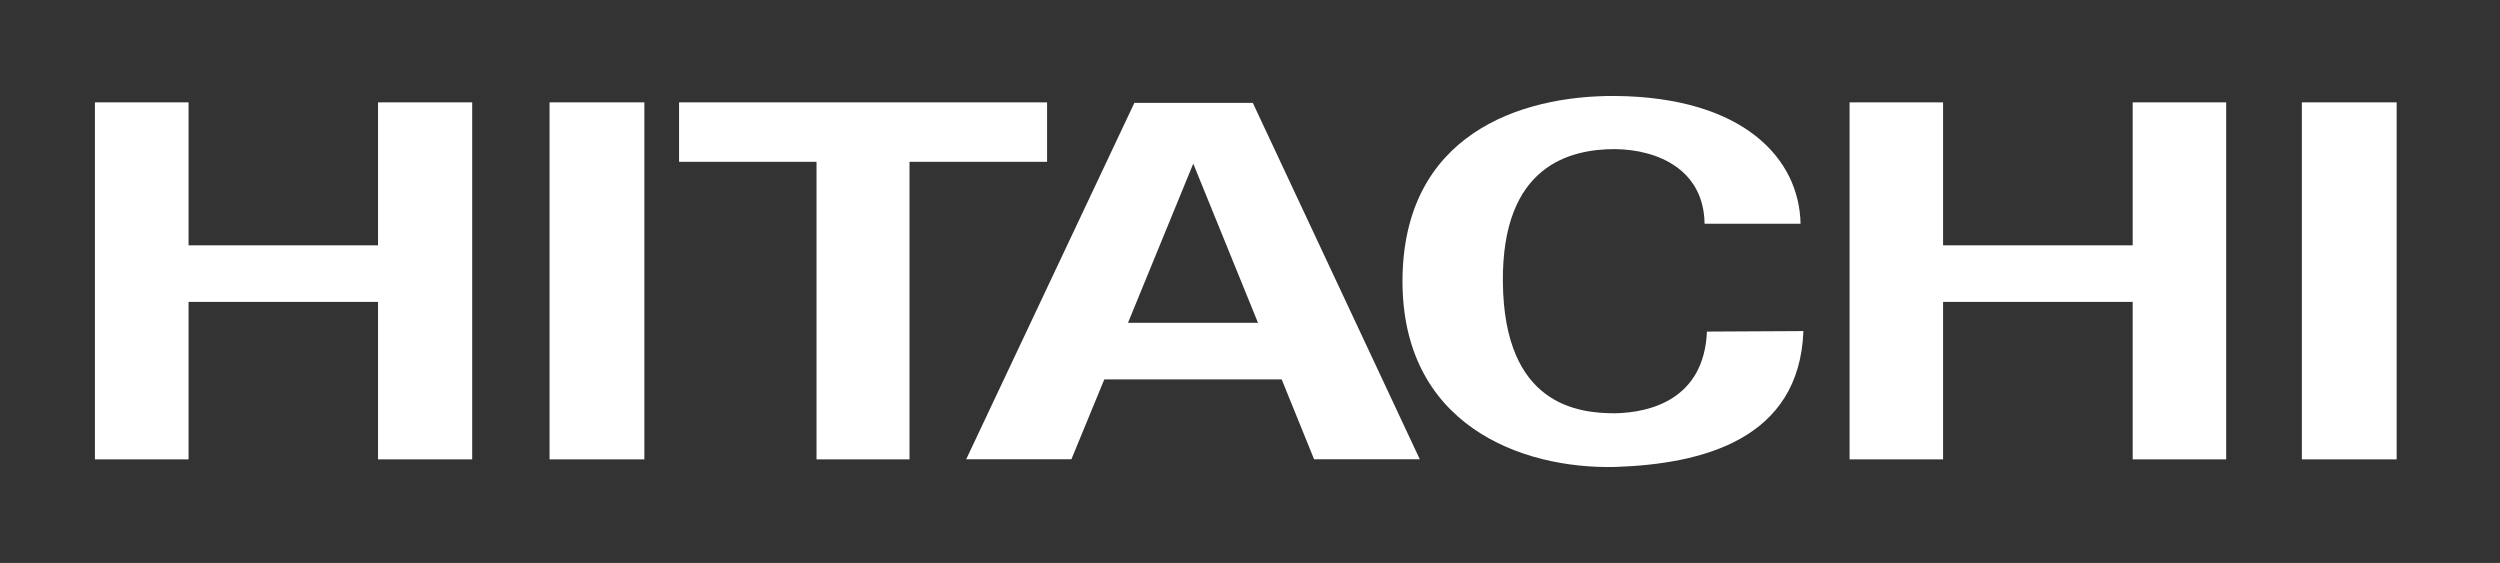 <svg width="151" height="34" viewBox="0 0 151 34" fill="none" xmlns="http://www.w3.org/2000/svg">
<rect x="0" y="0" width="151" height="34" fill="#333333" stroke="none"/>
<path d="M22.833 14.818H11.389V6.183H5.734V27.746H11.389V18.234H22.833V27.746H28.52V6.183H22.833V14.818Z" fill="white"/>
<path d="M38.919 6.183H33.193V27.746H38.919V6.183Z" fill="white"/>
<path d="M144.758 6.183H139.032V27.746H144.758V6.183Z" fill="white"/>
<path d="M63.244 6.183H41.016V9.773H49.318V27.746H54.934V9.773H63.244V6.183Z" fill="white"/>
<path d="M68.515 6.215L58.359 27.738H64.713L66.7 22.914H77.414L79.37 27.738H85.755L75.67 6.215H68.515ZM68.13 19.499L72.073 9.884L75.984 19.499H68.13Z" fill="white"/>
<path d="M97.545 24.962C95.346 24.962 90.845 24.504 90.774 17.039C90.704 9.994 94.819 9.006 97.545 9.006C100.231 9.038 102.917 10.311 102.956 13.513H108.753C108.682 9.599 105.336 5.867 97.553 5.796C91.764 5.764 84.75 8.16 84.711 16.929C84.679 25.626 91.827 28.338 97.553 28.204C102.823 28.03 108.682 26.552 108.926 19.997L103.098 20.028C102.925 24.116 99.681 24.923 97.553 24.962H97.545Z" fill="white"/>
<path d="M128.814 14.818H117.362V6.183H111.714V27.746H117.362V18.234H128.814V27.746H134.461V6.183H128.814V14.818Z" fill="white"/>
</svg>
